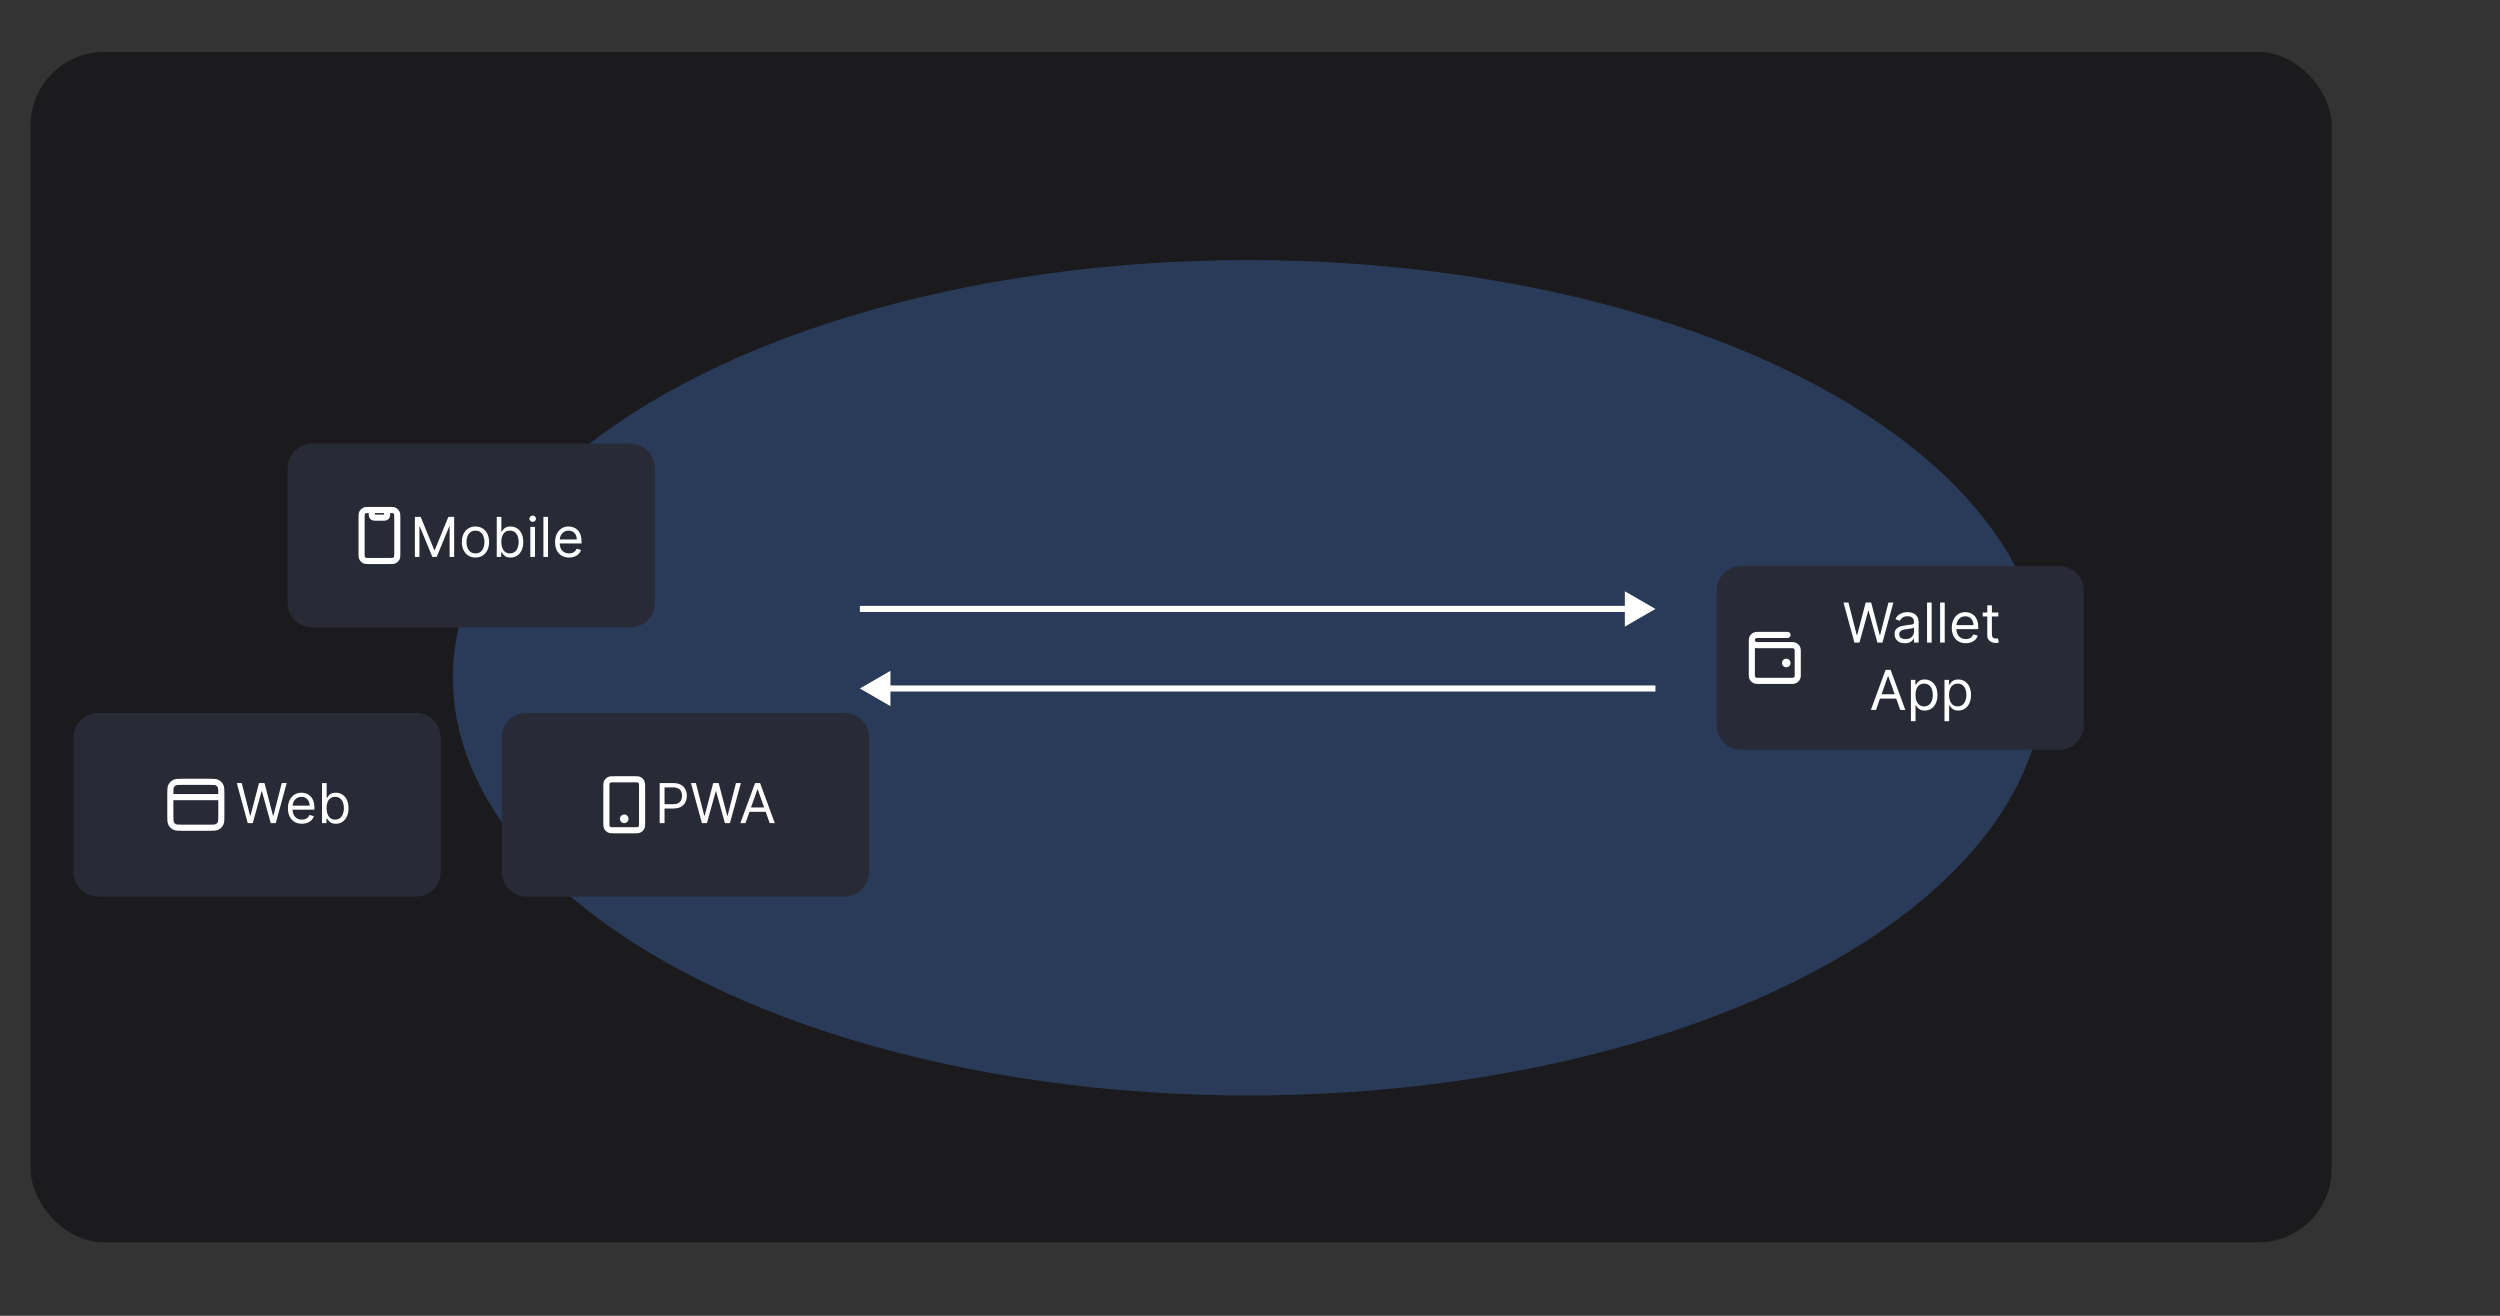 <svg width="817" height="430" viewBox="0 0 817 430" fill="none" xmlns="http://www.w3.org/2000/svg">
<rect x="0" y="0" width="817" height="430" fill="#333333" stroke="none"/>
<rect x="10" y="17" width="752" height="389" rx="24" fill="#1B1B1D"/>
<ellipse cx="408" cy="221.5" rx="260" ry="136.5" fill="#4A86E8" fill-opacity="0.3"/>
<path d="M541 199L531 193.227L531 204.774L541 199ZM281 200L532 200L532 198L281 198L281 200Z" fill="white"/>
<path d="M281 225L291 230.774L291 219.226L281 225ZM290 226L541 226L541 224L290 224L290 226Z" fill="white"/>
<path d="M94 153C94 148.582 97.582 145 102 145H206C210.418 145 214 148.582 214 153V197C214 201.418 210.418 205 206 205H102C97.582 205 94 201.418 94 197V153Z" fill="#282A36"/>
<path d="M135.585 168.909H137.477L141.926 179.776H142.08L146.528 168.909H148.42V182H146.938V172.054H146.81L142.719 182H141.287L137.196 172.054H137.068V182H135.585V168.909ZM155.383 182.205C154.497 182.205 153.719 181.994 153.05 181.572C152.385 181.15 151.865 180.56 151.49 179.801C151.119 179.043 150.934 178.156 150.934 177.142C150.934 176.119 151.119 175.227 151.49 174.464C151.865 173.701 152.385 173.109 153.05 172.687C153.719 172.265 154.497 172.054 155.383 172.054C156.269 172.054 157.045 172.265 157.71 172.687C158.379 173.109 158.899 173.701 159.269 174.464C159.644 175.227 159.832 176.119 159.832 177.142C159.832 178.156 159.644 179.043 159.269 179.801C158.899 180.56 158.379 181.15 157.71 181.572C157.045 181.994 156.269 182.205 155.383 182.205ZM155.383 180.849C156.056 180.849 156.61 180.677 157.045 180.332C157.48 179.987 157.801 179.533 158.01 178.97C158.219 178.408 158.323 177.798 158.323 177.142C158.323 176.486 158.219 175.874 158.01 175.308C157.801 174.741 157.48 174.283 157.045 173.933C156.61 173.584 156.056 173.409 155.383 173.409C154.71 173.409 154.156 173.584 153.721 173.933C153.286 174.283 152.965 174.741 152.756 175.308C152.547 175.874 152.443 176.486 152.443 177.142C152.443 177.798 152.547 178.408 152.756 178.97C152.965 179.533 153.286 179.987 153.721 180.332C154.156 180.677 154.71 180.849 155.383 180.849ZM162.339 182V168.909H163.848V173.741H163.975C164.086 173.571 164.24 173.354 164.436 173.089C164.636 172.821 164.922 172.582 165.292 172.374C165.667 172.161 166.174 172.054 166.814 172.054C167.64 172.054 168.369 172.261 169 172.674C169.63 173.087 170.123 173.673 170.476 174.432C170.83 175.19 171.007 176.085 171.007 177.116C171.007 178.156 170.83 179.058 170.476 179.82C170.123 180.579 169.632 181.167 169.006 181.585C168.38 181.998 167.657 182.205 166.839 182.205C166.208 182.205 165.703 182.1 165.324 181.891C164.945 181.678 164.653 181.437 164.449 181.169C164.244 180.896 164.086 180.67 163.975 180.491H163.797V182H162.339ZM163.822 177.091C163.822 177.832 163.931 178.487 164.148 179.053C164.365 179.616 164.683 180.057 165.1 180.376C165.518 180.692 166.029 180.849 166.635 180.849C167.265 180.849 167.792 180.683 168.213 180.351C168.64 180.014 168.959 179.562 169.172 178.996C169.39 178.425 169.498 177.79 169.498 177.091C169.498 176.401 169.392 175.778 169.179 175.224C168.97 174.666 168.652 174.225 168.226 173.901C167.804 173.573 167.274 173.409 166.635 173.409C166.021 173.409 165.505 173.565 165.088 173.876C164.67 174.183 164.355 174.613 164.142 175.167C163.929 175.717 163.822 176.358 163.822 177.091ZM173.314 182V172.182H174.823V182H173.314ZM174.081 170.545C173.787 170.545 173.534 170.445 173.321 170.245C173.112 170.045 173.007 169.804 173.007 169.523C173.007 169.241 173.112 169.001 173.321 168.8C173.534 168.6 173.787 168.5 174.081 168.5C174.375 168.5 174.627 168.6 174.836 168.8C175.049 169.001 175.155 169.241 175.155 169.523C175.155 169.804 175.049 170.045 174.836 170.245C174.627 170.445 174.375 170.545 174.081 170.545ZM179.094 168.909V182H177.586V168.909H179.094ZM185.974 182.205C185.028 182.205 184.212 181.996 183.526 181.578C182.844 181.156 182.317 180.568 181.947 179.814C181.58 179.055 181.397 178.173 181.397 177.168C181.397 176.162 181.58 175.276 181.947 174.509C182.317 173.737 182.833 173.136 183.494 172.706C184.158 172.271 184.934 172.054 185.82 172.054C186.332 172.054 186.837 172.139 187.335 172.31C187.834 172.48 188.288 172.757 188.697 173.141C189.106 173.52 189.432 174.023 189.675 174.649C189.918 175.276 190.039 176.047 190.039 176.963V177.602H182.471V176.298H188.505C188.505 175.744 188.394 175.25 188.173 174.815C187.955 174.381 187.644 174.038 187.239 173.786C186.839 173.535 186.366 173.409 185.82 173.409C185.219 173.409 184.7 173.558 184.261 173.857C183.826 174.151 183.491 174.534 183.257 175.007C183.023 175.48 182.906 175.987 182.906 176.528V177.398C182.906 178.139 183.033 178.768 183.289 179.283C183.549 179.795 183.909 180.185 184.369 180.453C184.83 180.717 185.364 180.849 185.974 180.849C186.37 180.849 186.728 180.794 187.048 180.683C187.371 180.568 187.651 180.398 187.885 180.172C188.119 179.942 188.3 179.656 188.428 179.315L189.886 179.724C189.732 180.219 189.474 180.653 189.112 181.028C188.75 181.399 188.303 181.689 187.77 181.898C187.237 182.102 186.638 182.205 185.974 182.205Z" fill="white"/>
<path d="M126.5 166.667V167.833C126.5 168.3 126.5 168.533 126.409 168.712C126.329 168.868 126.202 168.996 126.045 169.076C125.867 169.167 125.633 169.167 125.167 169.167H122.833C122.367 169.167 122.133 169.167 121.955 169.076C121.798 168.996 121.671 168.868 121.591 168.712C121.5 168.533 121.5 168.3 121.5 167.833V166.667M120.833 183.333H127.167C128.1 183.333 128.567 183.333 128.923 183.152C129.237 182.992 129.492 182.737 129.652 182.423C129.833 182.067 129.833 181.6 129.833 180.667V169.333C129.833 168.4 129.833 167.933 129.652 167.577C129.492 167.263 129.237 167.008 128.923 166.848C128.567 166.667 128.1 166.667 127.167 166.667H120.833C119.9 166.667 119.433 166.667 119.077 166.848C118.763 167.008 118.508 167.263 118.348 167.577C118.167 167.933 118.167 168.4 118.167 169.333V180.667C118.167 181.6 118.167 182.067 118.348 182.423C118.508 182.737 118.763 182.992 119.077 183.152C119.433 183.333 119.9 183.333 120.833 183.333Z" stroke="white" stroke-width="2" stroke-linecap="round" stroke-linejoin="round"/>
<path d="M24 241C24 236.582 27.582 233 32 233H136C140.418 233 144 236.582 144 241V285C144 289.418 140.418 293 136 293H32C27.582 293 24 289.418 24 285V241Z" fill="#282A36"/>
<path d="M72.333 260.5H55.667M55.667 259.5L55.667 266.5C55.667 267.9 55.667 268.6 55.939 269.135C56.179 269.605 56.561 269.988 57.032 270.228C57.566 270.5 58.267 270.5 59.667 270.5H68.333C69.734 270.5 70.433 270.5 70.968 270.228C71.439 269.988 71.821 269.605 72.061 269.135C72.333 268.6 72.333 267.9 72.333 266.5V259.5C72.333 258.1 72.333 257.4 72.061 256.865C71.821 256.395 71.439 256.012 70.968 255.772C70.433 255.5 69.734 255.5 68.333 255.5L59.667 255.5C58.267 255.5 57.566 255.5 57.032 255.772C56.561 256.012 56.179 256.395 55.939 256.865C55.667 257.4 55.667 258.1 55.667 259.5Z" stroke="white" stroke-width="2" stroke-linecap="round" stroke-linejoin="round"/>
<path d="M80.963 269L77.383 255.909H78.994L81.73 266.571H81.858L84.645 255.909H86.435L89.222 266.571H89.349L92.085 255.909H93.696L90.117 269H88.48L85.591 258.568H85.489L82.599 269H80.963ZM98.669 269.205C97.723 269.205 96.907 268.996 96.221 268.578C95.539 268.156 95.013 267.568 94.642 266.814C94.276 266.055 94.092 265.173 94.092 264.168C94.092 263.162 94.276 262.276 94.642 261.509C95.013 260.737 95.528 260.136 96.189 259.706C96.854 259.271 97.629 259.054 98.516 259.054C99.027 259.054 99.532 259.139 100.031 259.31C100.529 259.48 100.983 259.757 101.392 260.141C101.801 260.52 102.127 261.023 102.37 261.649C102.613 262.276 102.734 263.047 102.734 263.963V264.602H95.166V263.298H101.2C101.2 262.744 101.089 262.25 100.868 261.815C100.651 261.381 100.339 261.038 99.935 260.786C99.534 260.535 99.061 260.409 98.516 260.409C97.915 260.409 97.395 260.558 96.956 260.857C96.521 261.151 96.187 261.534 95.952 262.007C95.718 262.48 95.601 262.987 95.601 263.528V264.398C95.601 265.139 95.729 265.768 95.984 266.283C96.244 266.795 96.604 267.185 97.065 267.453C97.525 267.717 98.06 267.849 98.669 267.849C99.065 267.849 99.423 267.794 99.743 267.683C100.067 267.568 100.346 267.398 100.58 267.172C100.815 266.942 100.996 266.656 101.124 266.315L102.581 266.724C102.428 267.219 102.17 267.653 101.808 268.028C101.445 268.399 100.998 268.689 100.465 268.898C99.933 269.102 99.334 269.205 98.669 269.205ZM105.234 269V255.909H106.742V260.741H106.87C106.981 260.571 107.134 260.354 107.33 260.089C107.531 259.821 107.816 259.582 108.187 259.374C108.562 259.161 109.069 259.054 109.708 259.054C110.535 259.054 111.263 259.261 111.894 259.674C112.525 260.087 113.017 260.673 113.371 261.432C113.724 262.19 113.901 263.085 113.901 264.116C113.901 265.156 113.724 266.058 113.371 266.82C113.017 267.579 112.527 268.167 111.901 268.585C111.274 268.998 110.552 269.205 109.734 269.205C109.103 269.205 108.598 269.1 108.219 268.891C107.839 268.678 107.548 268.437 107.343 268.169C107.138 267.896 106.981 267.67 106.87 267.491H106.691V269H105.234ZM106.717 264.091C106.717 264.832 106.825 265.487 107.043 266.053C107.26 266.616 107.577 267.057 107.995 267.376C108.413 267.692 108.924 267.849 109.529 267.849C110.16 267.849 110.686 267.683 111.108 267.351C111.534 267.014 111.854 266.562 112.067 265.996C112.284 265.425 112.393 264.79 112.393 264.091C112.393 263.401 112.286 262.778 112.073 262.224C111.864 261.666 111.547 261.225 111.121 260.901C110.699 260.573 110.168 260.409 109.529 260.409C108.915 260.409 108.4 260.565 107.982 260.876C107.565 261.183 107.249 261.613 107.036 262.167C106.823 262.717 106.717 263.358 106.717 264.091Z" fill="white"/>
<path d="M164 241C164 236.582 167.582 233 172 233H276C280.418 233 284 236.582 284 241V285C284 289.418 280.418 293 276 293H172C167.582 293 164 289.418 164 285V241Z" fill="#282A36"/>
<path d="M215.585 269V255.909H220.009C221.036 255.909 221.875 256.094 222.527 256.465C223.183 256.832 223.669 257.328 223.984 257.955C224.3 258.581 224.457 259.28 224.457 260.051C224.457 260.822 224.3 261.523 223.984 262.154C223.673 262.785 223.192 263.288 222.54 263.663C221.888 264.033 221.053 264.219 220.034 264.219H216.864V262.812H219.983C220.686 262.812 221.251 262.691 221.677 262.448C222.103 262.205 222.412 261.877 222.604 261.464C222.8 261.046 222.898 260.575 222.898 260.051C222.898 259.527 222.8 259.058 222.604 258.645C222.412 258.232 222.101 257.908 221.67 257.673C221.24 257.435 220.669 257.315 219.957 257.315H217.17V269H215.585ZM229.389 269L225.809 255.909H227.42L230.156 266.571H230.284L233.071 255.909H234.86L237.647 266.571H237.775L240.511 255.909H242.122L238.542 269H236.906L234.017 258.568H233.914L231.025 269H229.389ZM243.614 269H241.952L246.759 255.909H248.396L253.202 269H251.54L247.629 257.98H247.526L243.614 269ZM244.228 263.886H250.927V265.293H244.228V263.886Z" fill="#FFFDFD"/>
<path d="M204 267.583H204.008M200.833 271.333H207.167C208.1 271.333 208.567 271.333 208.923 271.152C209.237 270.992 209.492 270.737 209.652 270.423C209.833 270.067 209.833 269.6 209.833 268.667V257.333C209.833 256.4 209.833 255.933 209.652 255.577C209.492 255.263 209.237 255.008 208.923 254.848C208.567 254.667 208.1 254.667 207.167 254.667H200.833C199.9 254.667 199.433 254.667 199.077 254.848C198.763 255.008 198.508 255.263 198.348 255.577C198.167 255.933 198.167 256.4 198.167 257.333V268.667C198.167 269.6 198.167 270.067 198.348 270.423C198.508 270.737 198.763 270.992 199.077 271.152C199.433 271.333 199.9 271.333 200.833 271.333ZM204.417 267.583C204.417 267.813 204.23 268 204 268C203.77 268 203.583 267.813 203.583 267.583C203.583 267.353 203.77 267.167 204 267.167C204.23 267.167 204.417 267.353 204.417 267.583Z" stroke="white" stroke-width="2" stroke-linecap="round" stroke-linejoin="round"/>
<path d="M561 193C561 188.582 564.582 185 569 185H673C677.418 185 681 188.582 681 193V237C681 241.418 677.418 245 673 245H569C564.582 245 561 241.418 561 237V193Z" fill="#282A36"/>
<path d="M606.027 210L602.447 196.909H604.058L606.794 207.571H606.921L609.708 196.909H611.498L614.285 207.571H614.413L617.149 196.909H618.76L615.18 210H613.544L610.654 199.568H610.552L607.663 210H606.027ZM622.505 210.23C621.883 210.23 621.318 210.113 620.811 209.879C620.304 209.64 619.902 209.297 619.603 208.849C619.305 208.398 619.156 207.852 619.156 207.213C619.156 206.651 619.267 206.195 619.488 205.845C619.71 205.491 620.006 205.214 620.377 205.014C620.747 204.814 621.157 204.665 621.604 204.567C622.056 204.464 622.509 204.384 622.965 204.324C623.562 204.247 624.046 204.19 624.416 204.151C624.791 204.109 625.064 204.038 625.235 203.94C625.409 203.842 625.497 203.672 625.497 203.429V203.378C625.497 202.747 625.324 202.257 624.979 201.908C624.638 201.558 624.12 201.384 623.426 201.384C622.706 201.384 622.141 201.541 621.732 201.857C621.323 202.172 621.035 202.509 620.869 202.866L619.437 202.355C619.693 201.759 620.034 201.294 620.46 200.962C620.89 200.625 621.359 200.391 621.866 200.259C622.377 200.122 622.88 200.054 623.375 200.054C623.69 200.054 624.052 200.092 624.461 200.169C624.875 200.241 625.273 200.393 625.657 200.623C626.044 200.853 626.366 201.2 626.622 201.665C626.877 202.129 627.005 202.751 627.005 203.531V210H625.497V208.67H625.42C625.318 208.884 625.147 209.112 624.909 209.354C624.67 209.597 624.353 209.804 623.956 209.974C623.56 210.145 623.076 210.23 622.505 210.23ZM622.735 208.875C623.332 208.875 623.835 208.758 624.244 208.523C624.657 208.289 624.968 207.987 625.177 207.616C625.39 207.245 625.497 206.855 625.497 206.446V205.065C625.433 205.142 625.292 205.212 625.075 205.276C624.862 205.336 624.615 205.389 624.333 205.436C624.056 205.479 623.786 205.517 623.522 205.551C623.262 205.581 623.051 205.607 622.889 205.628C622.497 205.679 622.13 205.762 621.789 205.877C621.453 205.988 621.18 206.156 620.971 206.382C620.767 206.604 620.664 206.906 620.664 207.29C620.664 207.814 620.858 208.21 621.246 208.479C621.638 208.743 622.134 208.875 622.735 208.875ZM631.267 196.909V210H629.759V196.909H631.267ZM635.539 196.909V210H634.03V196.909H635.539ZM642.418 210.205C641.472 210.205 640.656 209.996 639.97 209.578C639.288 209.156 638.762 208.568 638.391 207.814C638.025 207.055 637.841 206.173 637.841 205.168C637.841 204.162 638.025 203.276 638.391 202.509C638.762 201.737 639.277 201.136 639.938 200.706C640.603 200.271 641.378 200.054 642.265 200.054C642.776 200.054 643.281 200.139 643.78 200.31C644.278 200.48 644.732 200.757 645.141 201.141C645.55 201.52 645.876 202.023 646.119 202.649C646.362 203.276 646.483 204.047 646.483 204.963V205.602H638.915V204.298H644.949C644.949 203.744 644.839 203.25 644.617 202.815C644.4 202.381 644.089 202.038 643.684 201.786C643.283 201.535 642.81 201.409 642.265 201.409C641.664 201.409 641.144 201.558 640.705 201.857C640.27 202.151 639.936 202.534 639.701 203.007C639.467 203.48 639.35 203.987 639.35 204.528V205.398C639.35 206.139 639.478 206.768 639.733 207.283C639.993 207.795 640.353 208.185 640.814 208.453C641.274 208.717 641.809 208.849 642.418 208.849C642.814 208.849 643.172 208.794 643.492 208.683C643.816 208.568 644.095 208.398 644.329 208.172C644.564 207.942 644.745 207.656 644.873 207.315L646.33 207.724C646.177 208.219 645.919 208.653 645.557 209.028C645.194 209.399 644.747 209.689 644.214 209.898C643.682 210.102 643.083 210.205 642.418 210.205ZM653.048 200.182V201.46H647.96V200.182H653.048ZM649.443 197.83H650.951V207.188C650.951 207.614 651.013 207.933 651.137 208.146C651.265 208.355 651.427 208.496 651.623 208.568C651.823 208.636 652.034 208.67 652.255 208.67C652.422 208.67 652.558 208.662 652.665 208.645C652.771 208.624 652.856 208.607 652.92 208.594L653.227 209.949C653.125 209.987 652.982 210.026 652.799 210.064C652.616 210.107 652.383 210.128 652.102 210.128C651.676 210.128 651.258 210.036 650.849 209.853C650.444 209.67 650.108 209.391 649.839 209.016C649.575 208.641 649.443 208.168 649.443 207.597V197.83ZM613.071 232H611.409L616.216 218.909H617.853L622.659 232H620.998L617.086 220.98H616.983L613.071 232ZM613.685 226.886H620.384V228.293H613.685V226.886ZM624.494 235.682V222.182H625.951V223.741H626.13C626.241 223.571 626.395 223.354 626.591 223.089C626.791 222.821 627.076 222.582 627.447 222.374C627.822 222.161 628.329 222.054 628.968 222.054C629.795 222.054 630.524 222.261 631.154 222.674C631.785 223.087 632.277 223.673 632.631 224.432C632.985 225.19 633.162 226.085 633.162 227.116C633.162 228.156 632.985 229.058 632.631 229.82C632.277 230.579 631.787 231.167 631.161 231.585C630.534 231.998 629.812 232.205 628.994 232.205C628.363 232.205 627.858 232.1 627.479 231.891C627.1 231.678 626.808 231.437 626.603 231.169C626.399 230.896 626.241 230.67 626.13 230.491H626.002V235.682H624.494ZM625.977 227.091C625.977 227.832 626.086 228.487 626.303 229.053C626.52 229.616 626.838 230.057 627.255 230.376C627.673 230.692 628.184 230.849 628.789 230.849C629.42 230.849 629.946 230.683 630.368 230.351C630.794 230.014 631.114 229.562 631.327 228.996C631.544 228.425 631.653 227.79 631.653 227.091C631.653 226.401 631.547 225.778 631.333 225.224C631.125 224.666 630.807 224.225 630.381 223.901C629.959 223.573 629.429 223.409 628.789 223.409C628.176 223.409 627.66 223.565 627.243 223.876C626.825 224.183 626.51 224.613 626.297 225.167C626.083 225.717 625.977 226.358 625.977 227.091ZM635.463 235.682V222.182H636.92V223.741H637.099C637.21 223.571 637.363 223.354 637.559 223.089C637.76 222.821 638.045 222.582 638.416 222.374C638.791 222.161 639.298 222.054 639.937 222.054C640.764 222.054 641.493 222.261 642.123 222.674C642.754 223.087 643.246 223.673 643.6 224.432C643.953 225.19 644.13 226.085 644.13 227.116C644.13 228.156 643.953 229.058 643.6 229.82C643.246 230.579 642.756 231.167 642.13 231.585C641.503 231.998 640.781 232.205 639.963 232.205C639.332 232.205 638.827 232.1 638.448 231.891C638.069 231.678 637.777 231.437 637.572 231.169C637.368 230.896 637.21 230.67 637.099 230.491H636.971V235.682H635.463ZM636.946 227.091C636.946 227.832 637.054 228.487 637.272 229.053C637.489 229.616 637.806 230.057 638.224 230.376C638.642 230.692 639.153 230.849 639.758 230.849C640.389 230.849 640.915 230.683 641.337 230.351C641.763 230.014 642.083 229.562 642.296 228.996C642.513 228.425 642.622 227.79 642.622 227.091C642.622 226.401 642.515 225.778 642.302 225.224C642.093 224.666 641.776 224.225 641.35 223.901C640.928 223.573 640.397 223.409 639.758 223.409C639.145 223.409 638.629 223.565 638.211 223.876C637.794 224.183 637.478 224.613 637.265 225.167C637.052 225.717 636.946 226.358 636.946 227.091Z" fill="white"/>
<path d="M583.75 216.667H583.758M572.5 209.167V220.833C572.5 221.754 573.246 222.5 574.167 222.5H585.833C586.754 222.5 587.5 221.754 587.5 220.833V212.5C587.5 211.58 586.754 210.833 585.833 210.833L574.167 210.833C573.246 210.833 572.5 210.087 572.5 209.167ZM572.5 209.167C572.5 208.246 573.246 207.5 574.167 207.5H584.167M584.167 216.667C584.167 216.897 583.98 217.083 583.75 217.083C583.52 217.083 583.333 216.897 583.333 216.667C583.333 216.437 583.52 216.25 583.75 216.25C583.98 216.25 584.167 216.437 584.167 216.667Z" stroke="white" stroke-width="2" stroke-linecap="round" stroke-linejoin="round"/>
</svg>
